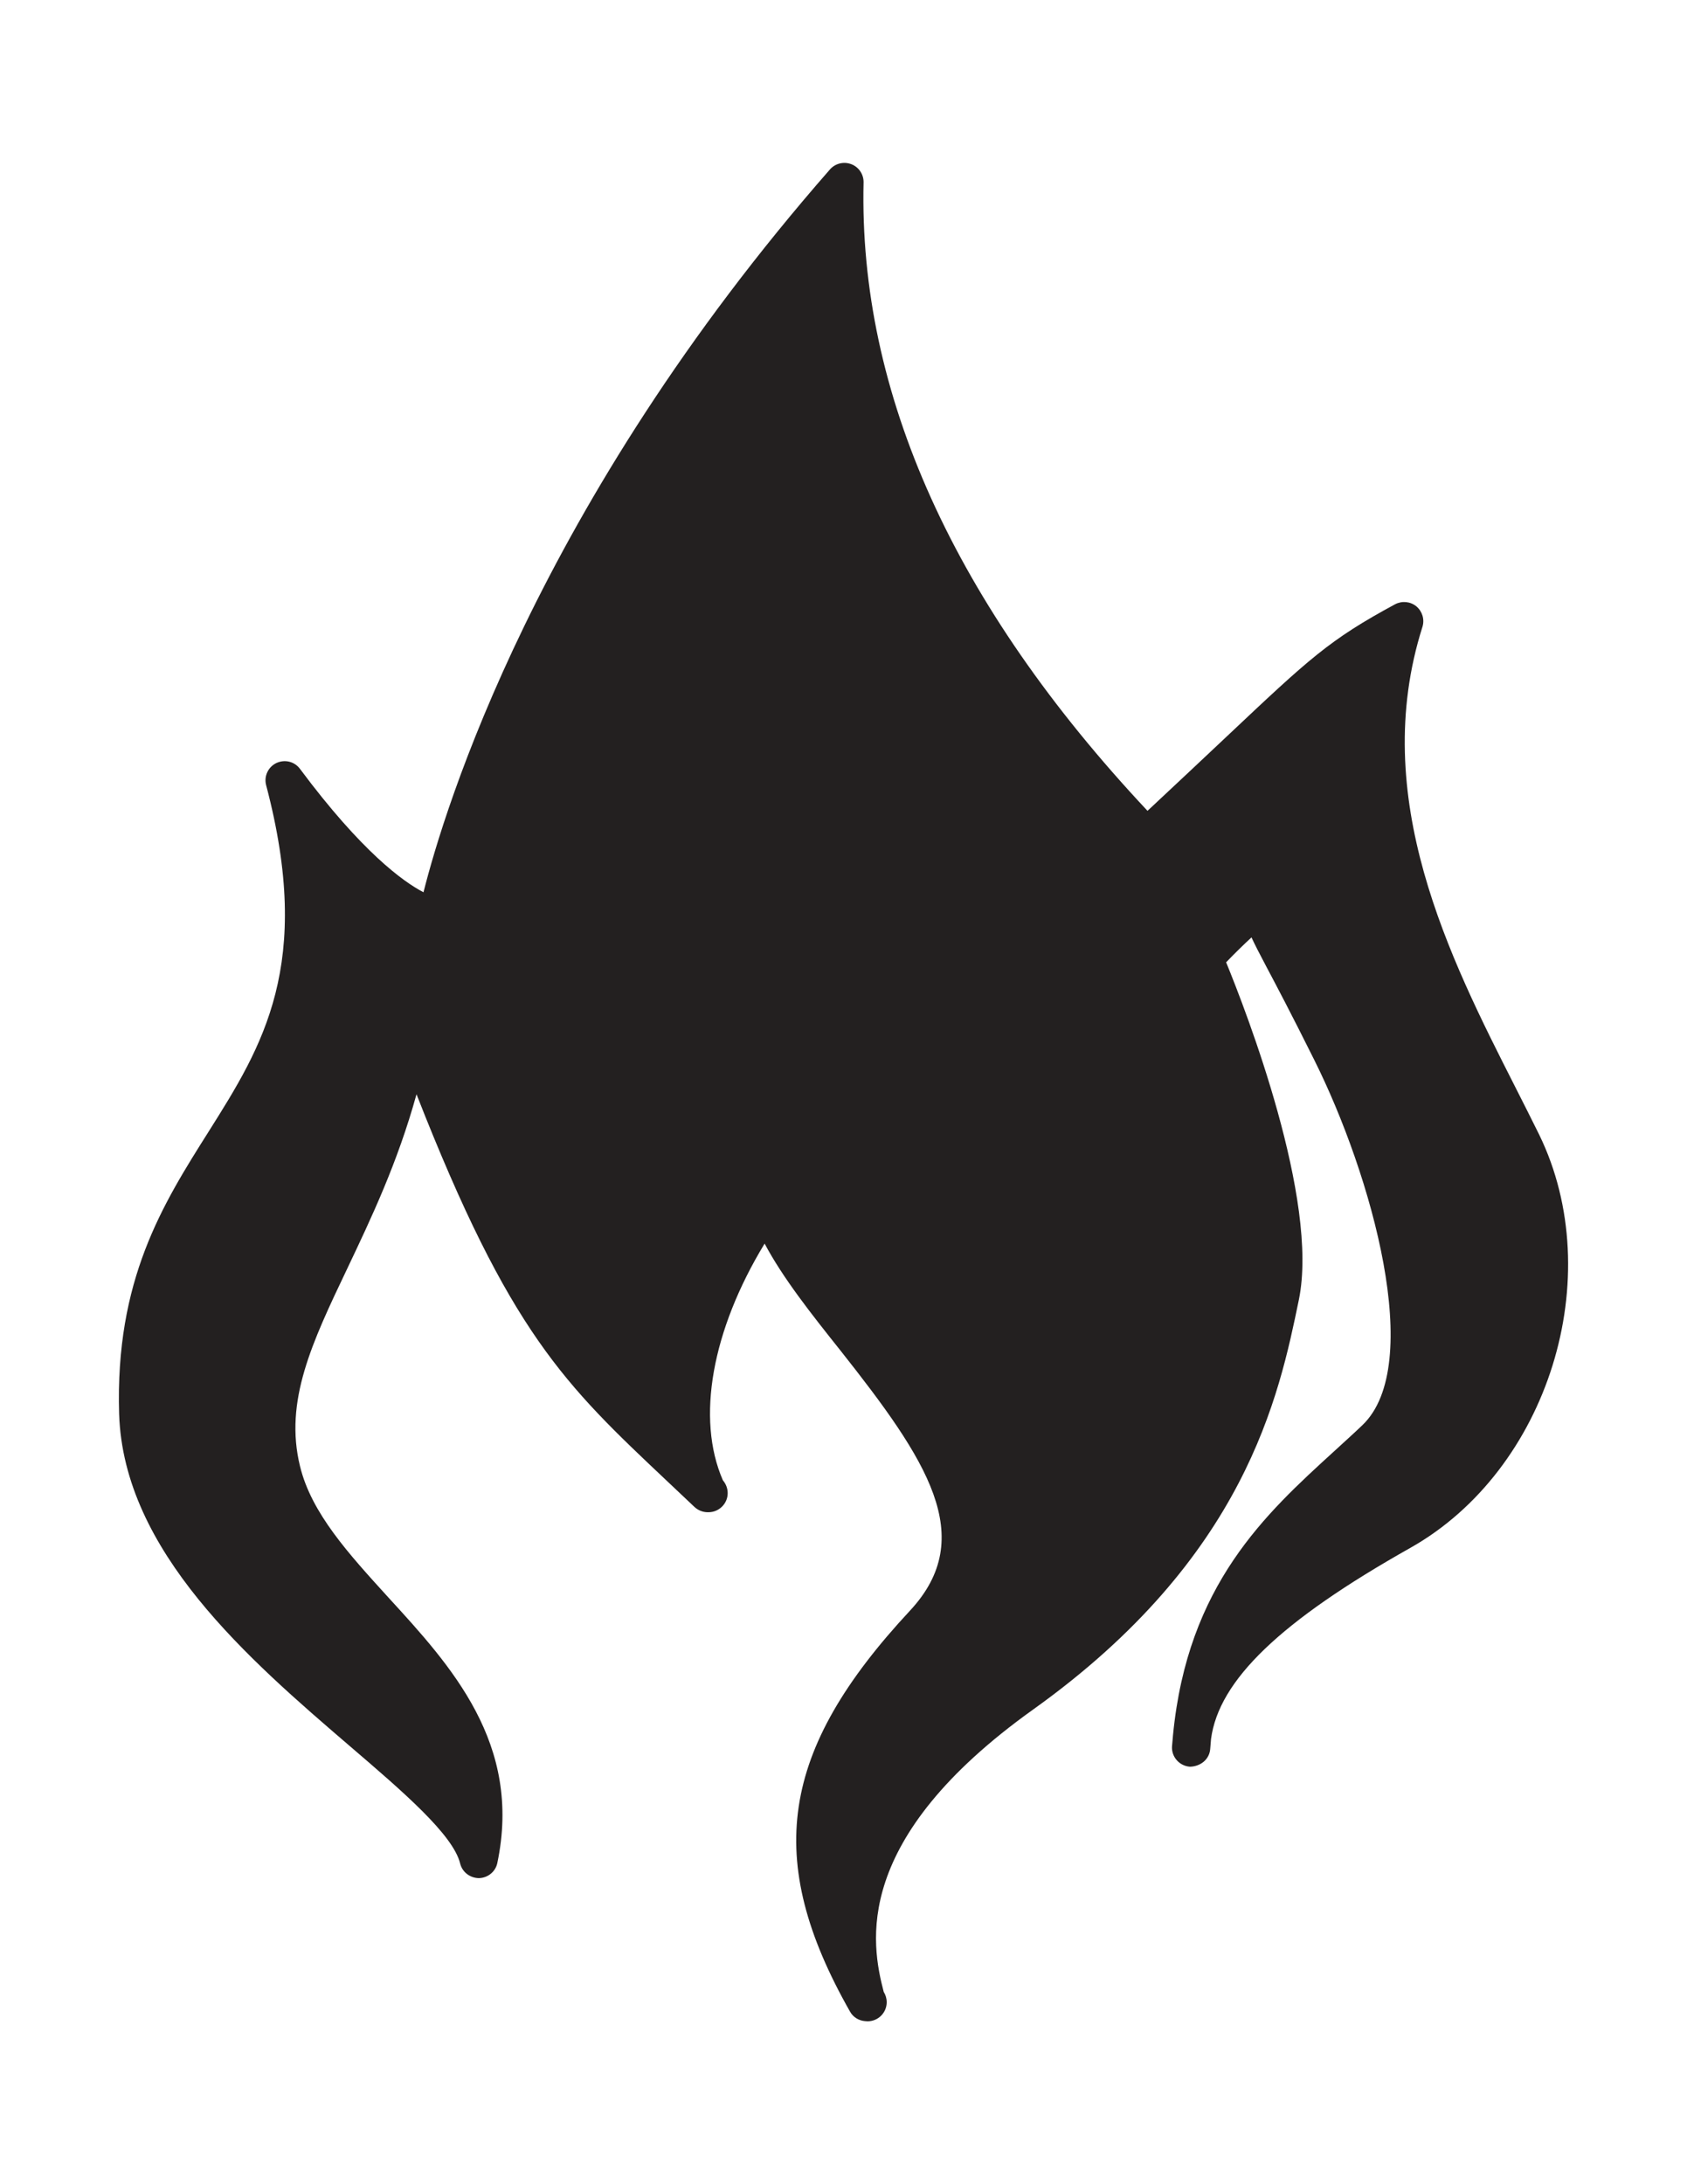 <?xml version="1.0" encoding="utf-8"?>
<!-- Generator: Adobe Illustrator 15.1.0, SVG Export Plug-In . SVG Version: 6.00 Build 0)  -->
<!DOCTYPE svg PUBLIC "-//W3C//DTD SVG 1.1//EN" "http://www.w3.org/Graphics/SVG/1.1/DTD/svg11.dtd">
<svg version="1.1" id="Layer_1" xmlns="http://www.w3.org/2000/svg" xmlns:xlink="http://www.w3.org/1999/xlink" x="0px" y="0px"
	 width="612px" height="792px" viewBox="0 0 612 792" enable-background="new 0 0 612 792" xml:space="preserve">
<path fill="#232020" d="M558.358,411.395c-2.748-5.562-5.686-11.376-8.733-17.383c-23.711-46.698-53.238-104.855-33.596-166.722
	c0.829-2.683-0.041-5.58-2.194-7.414c-2.195-1.788-5.199-2.065-7.69-0.788c-23.903,12.911-31.04,19.621-60.972,47.827
	c-7.839,7.35-17.214,16.233-28.887,27.097c-70.175-74.817-104.813-151.446-103.003-227.905c0.044-2.855-1.684-5.497-4.41-6.56
	c-2.706-1.046-5.795-0.342-7.754,1.852c-106.519,121.622-140.007,232.38-147.484,262.14c-7.371-3.835-22.411-14.677-44.802-44.737
	c-2.002-2.706-5.561-3.536-8.606-2.109c-2.961,1.45-4.517,4.773-3.686,7.989c17.214,65.146-1.278,94.587-20.857,125.648
	c-16.722,26.46-33.936,53.792-32.466,102.385c1.598,49.894,47.124,89.049,83.745,120.473c19.258,16.488,37.429,32.104,39.965,42.521
	c0.767,3.132,3.6,5.283,6.838,5.306c3.218-0.087,5.987-2.322,6.647-5.454c9.097-43.268-16.745-71.471-39.539-96.333
	c-14.337-15.767-27.907-30.529-32.041-47.593c-5.772-23.584,4.346-44.802,17.15-71.646c8.67-18.234,18.256-38.368,25.116-63.206
	c33.852,86.47,53.75,105.238,90.817,140.177l10.012,9.459c1.321,1.235,3.046,1.916,4.772,1.916c0.149,0,0.256,0,0.341,0
	c3.812,0,6.945-3.11,6.945-6.902c0-1.833-0.682-3.409-1.747-4.687c-9.757-22.411-3.962-54.389,15.146-85.812
	c6.69,12.569,16.873,25.415,27.566,38.837c31.316,39.582,50,67.553,25.181,94.247c-47.25,50.746-53.152,90.156-21.752,145.419
	c1.131,2.045,3.239,3.26,5.412,3.427c0.341,0.045,0.661,0.065,0.959,0.065c3.836,0,6.923-3.131,6.923-6.902
	c0-1.428-0.403-2.684-1.085-3.771c-4.558-17.49-11.824-55.263,54.367-102.492c76.991-55.069,89.047-113.569,96.248-148.508
	c7.392-36.194-19.108-104.536-26.394-122.323c3.386-3.537,6.838-6.859,9.202-9.032c1.151,2.513,2.79,5.688,5.433,10.694
	c3.493,6.582,8.882,16.765,17.235,33.532c21.004,41.99,40.306,110.884,17.574,132.634c-3.322,3.196-6.774,6.243-10.246,9.46
	c-24.905,22.708-53.155,48.379-58.458,102.832c-0.149,1.47-0.277,2.898-0.383,4.366c-0.128,3.771,2.769,6.945,6.54,7.201
	c3.854-0.106,7.03-2.683,7.327-6.412l0.299-3.642c2.854-21.324,25.159-42.758,72.304-69.302
	C561.726,533.039,583.54,462.992,558.358,411.395z"/>
</svg>

